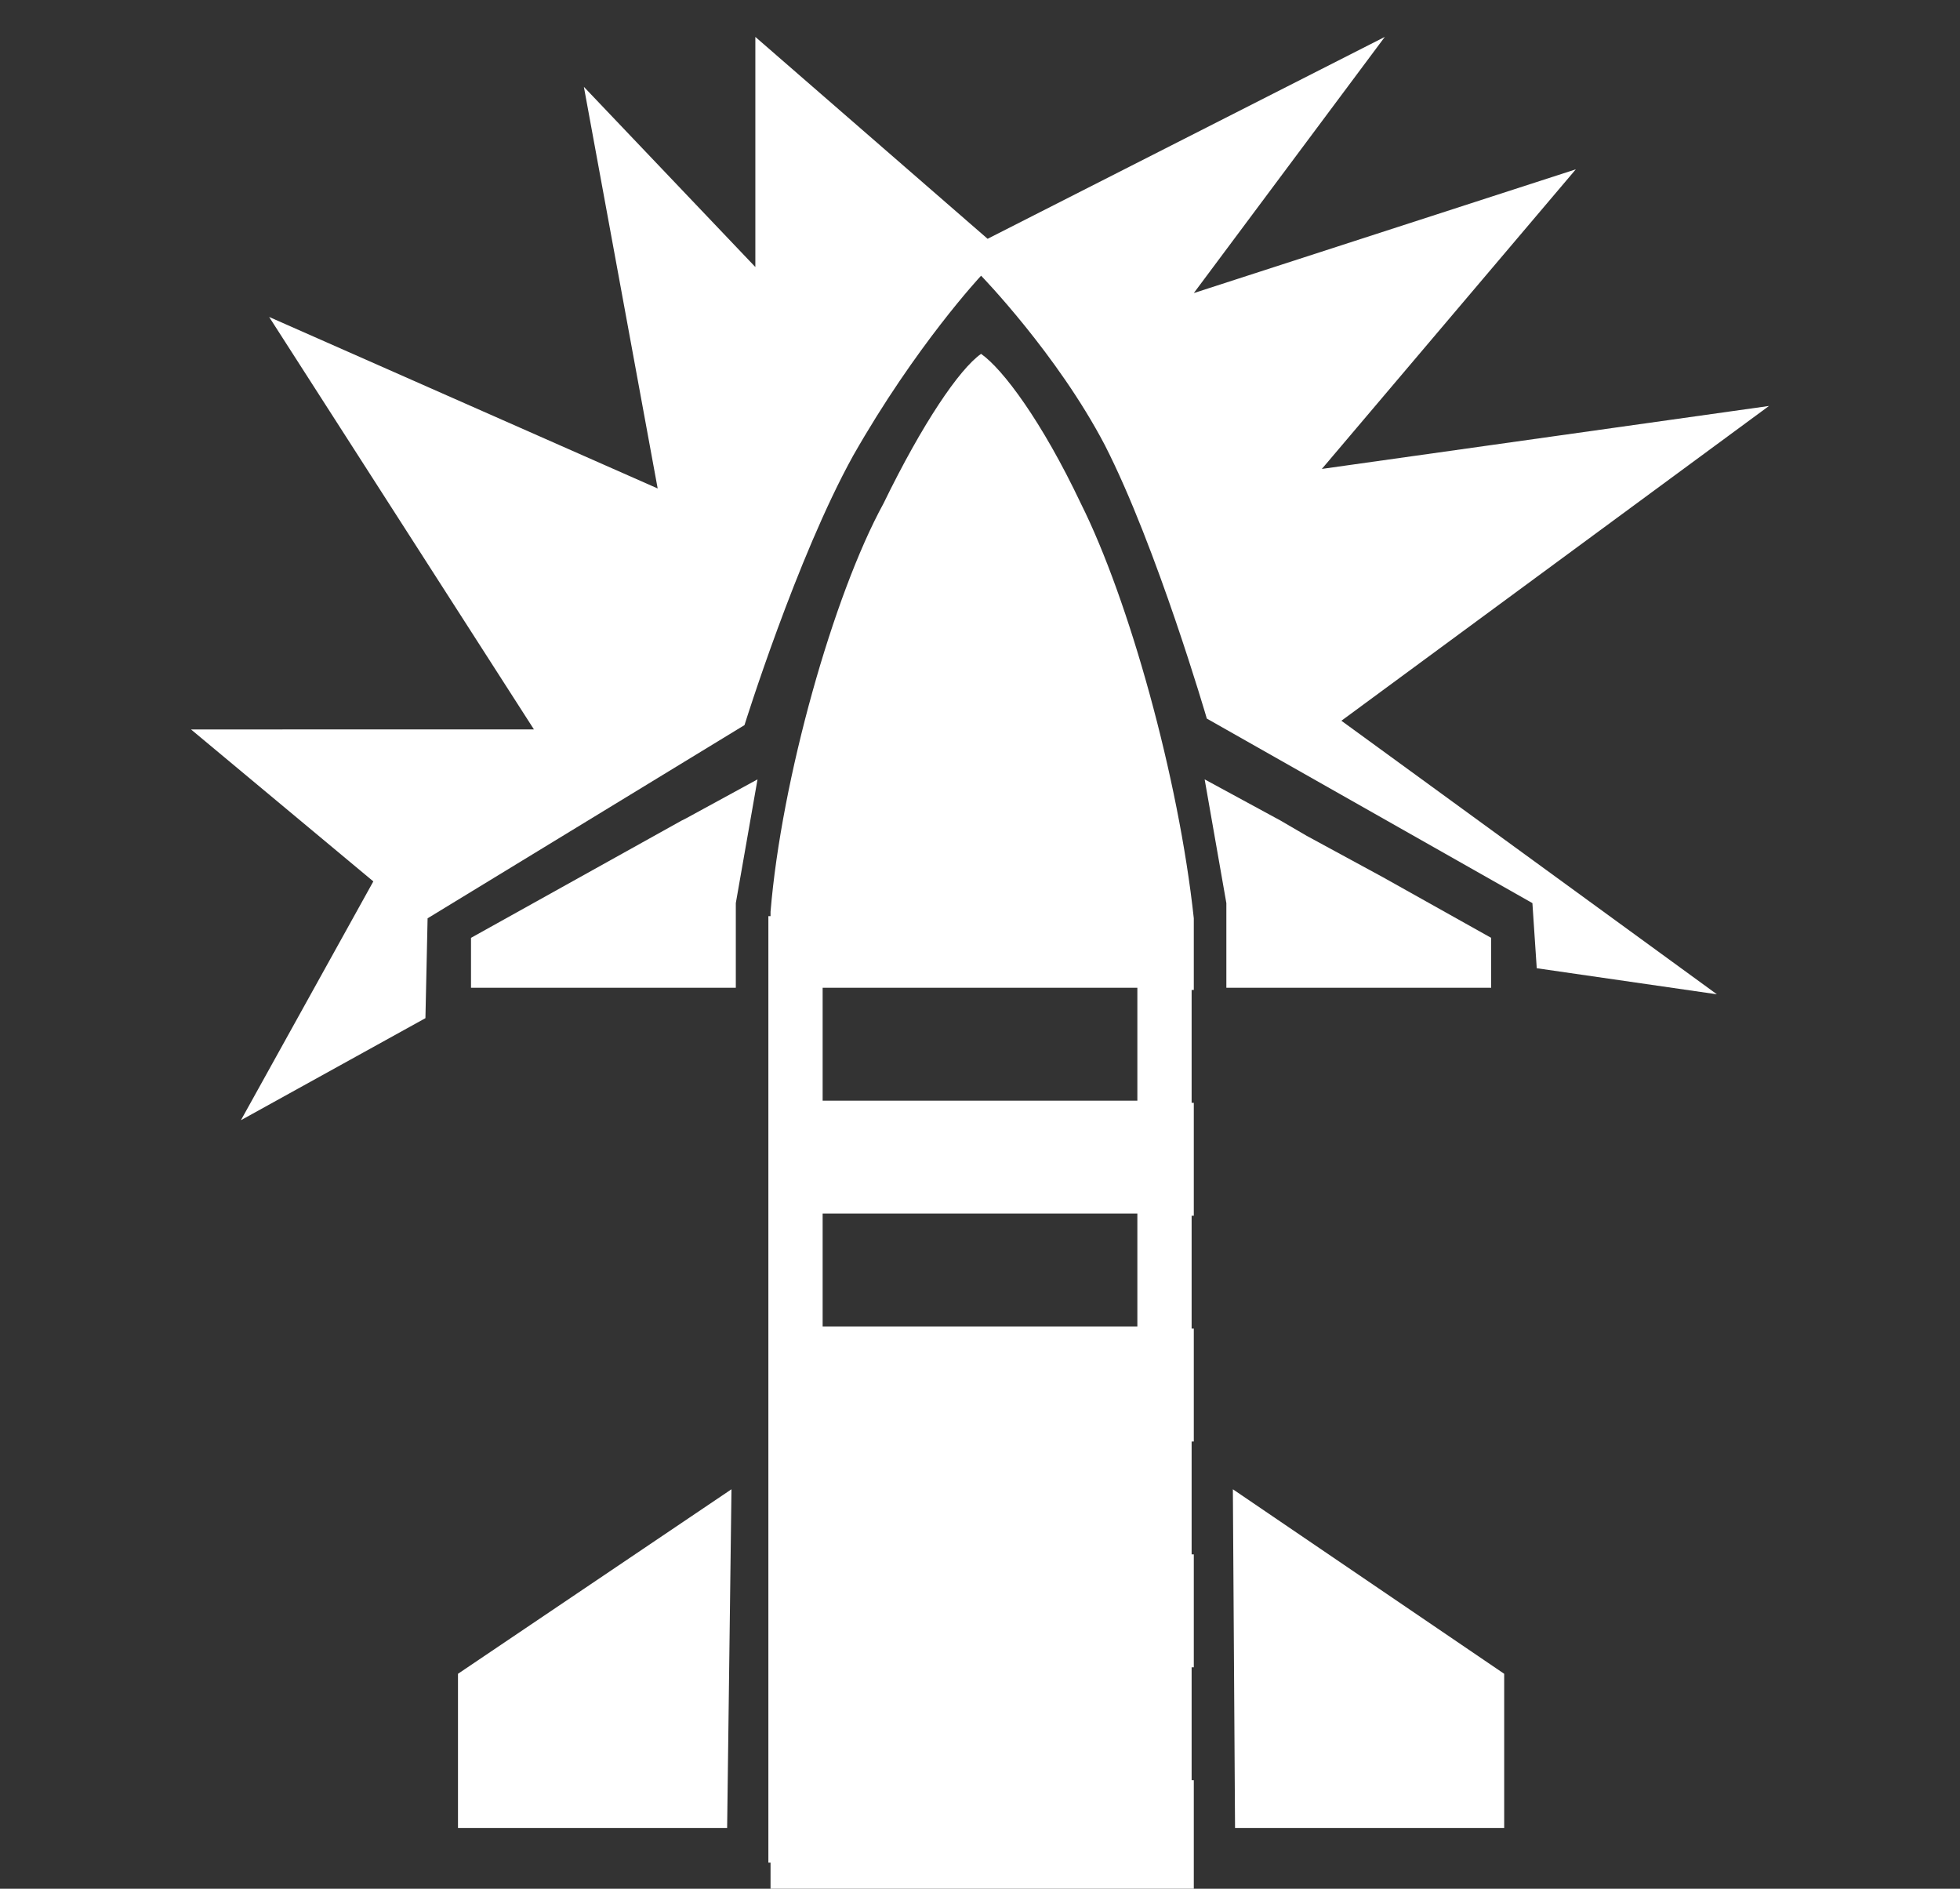 <?xml version="1.0" encoding="utf-8"?>
<svg id="Layer_1"
xmlns="http://www.w3.org/2000/svg"
viewBox="0 0 90.3 87"><rect x="0" y="0" width="90.3" height="87" fill="#333333" stroke="none"/><defs>
<style>.cls-1{fill:#fff;}</style>
</defs><g>
<path class="cls-1"
d="M61.8,33.2l19.7-14.5l-20.6,2.9L72.6,7.8L55,13.5l8.8-11.8L45.5,11L34.8,1.7v10.6L26.9,4l3.4,18.5l-17.9-7.9
	l12.2,19H8.8l8.4,7l-6.1,11l8.5-4.7l0.1-4.6l14.6-8.9c0,0,2.4-7.7,5-12.4c2.9-5.1,5.9-8.3,5.9-8.3s3.5,3.6,5.7,7.8
	c2.4,4.7,4.7,12.6,4.7,12.6l15,8.5l0.2,3l8.3,1.2L61.8,33.2L61.8,33.2z"/>
	<polygon class="cls-1" points="21.1,84.2 33.5,84.2 33.7,68.6 21.1,77.1 	"/>
	<polygon class="cls-1" points="31.4,37.8 21.7,43.2 21.7,45 21.7,45.5 22.3,45.5 28.4,45.5 33.6,45.5 33.9,45.5 33.9,41.6 34.9,35.9
		31.6,37.7"/>
	<polygon class="cls-1" points="59,45.5 66.7,45.5 68.7,45.5 68.7,44.7 68.7,43.2 63.7,40.4 60.2,38.5 59,37.8 55.5,35.9 56.5,41.6
		56.5,45.5"/>
	<polygon class="cls-1" points="56.8,68.6 56.9,84.2 69.3,84.2 69.3,77.1 	"/>
</g>
<path class="cls-1" d="M45.2,16.3c-1,0.7-2.7,3.2-4.5,6.9c-2.3,4.2-4.7,12.7-5.2,18.8v0.2h-0.1v43.6h0.1v1.5H55V82h-0.1v-5.2H55v-5.2
		h-0.1v-5.2H55v-5.2h-0.1v-5.2H55v-5.2h-0.1v-5.2H55v-3.3c-0.7-6.5-3-14.7-5.2-19.1C48,19.4,46.2,17,45.2,16.3L45.2,16.3z
		 M52.4,61.1H37.9v-5.2h14.5V61.1z M52.4,50.7H37.9v-5.2h14.5V50.7z"/>
</svg>
